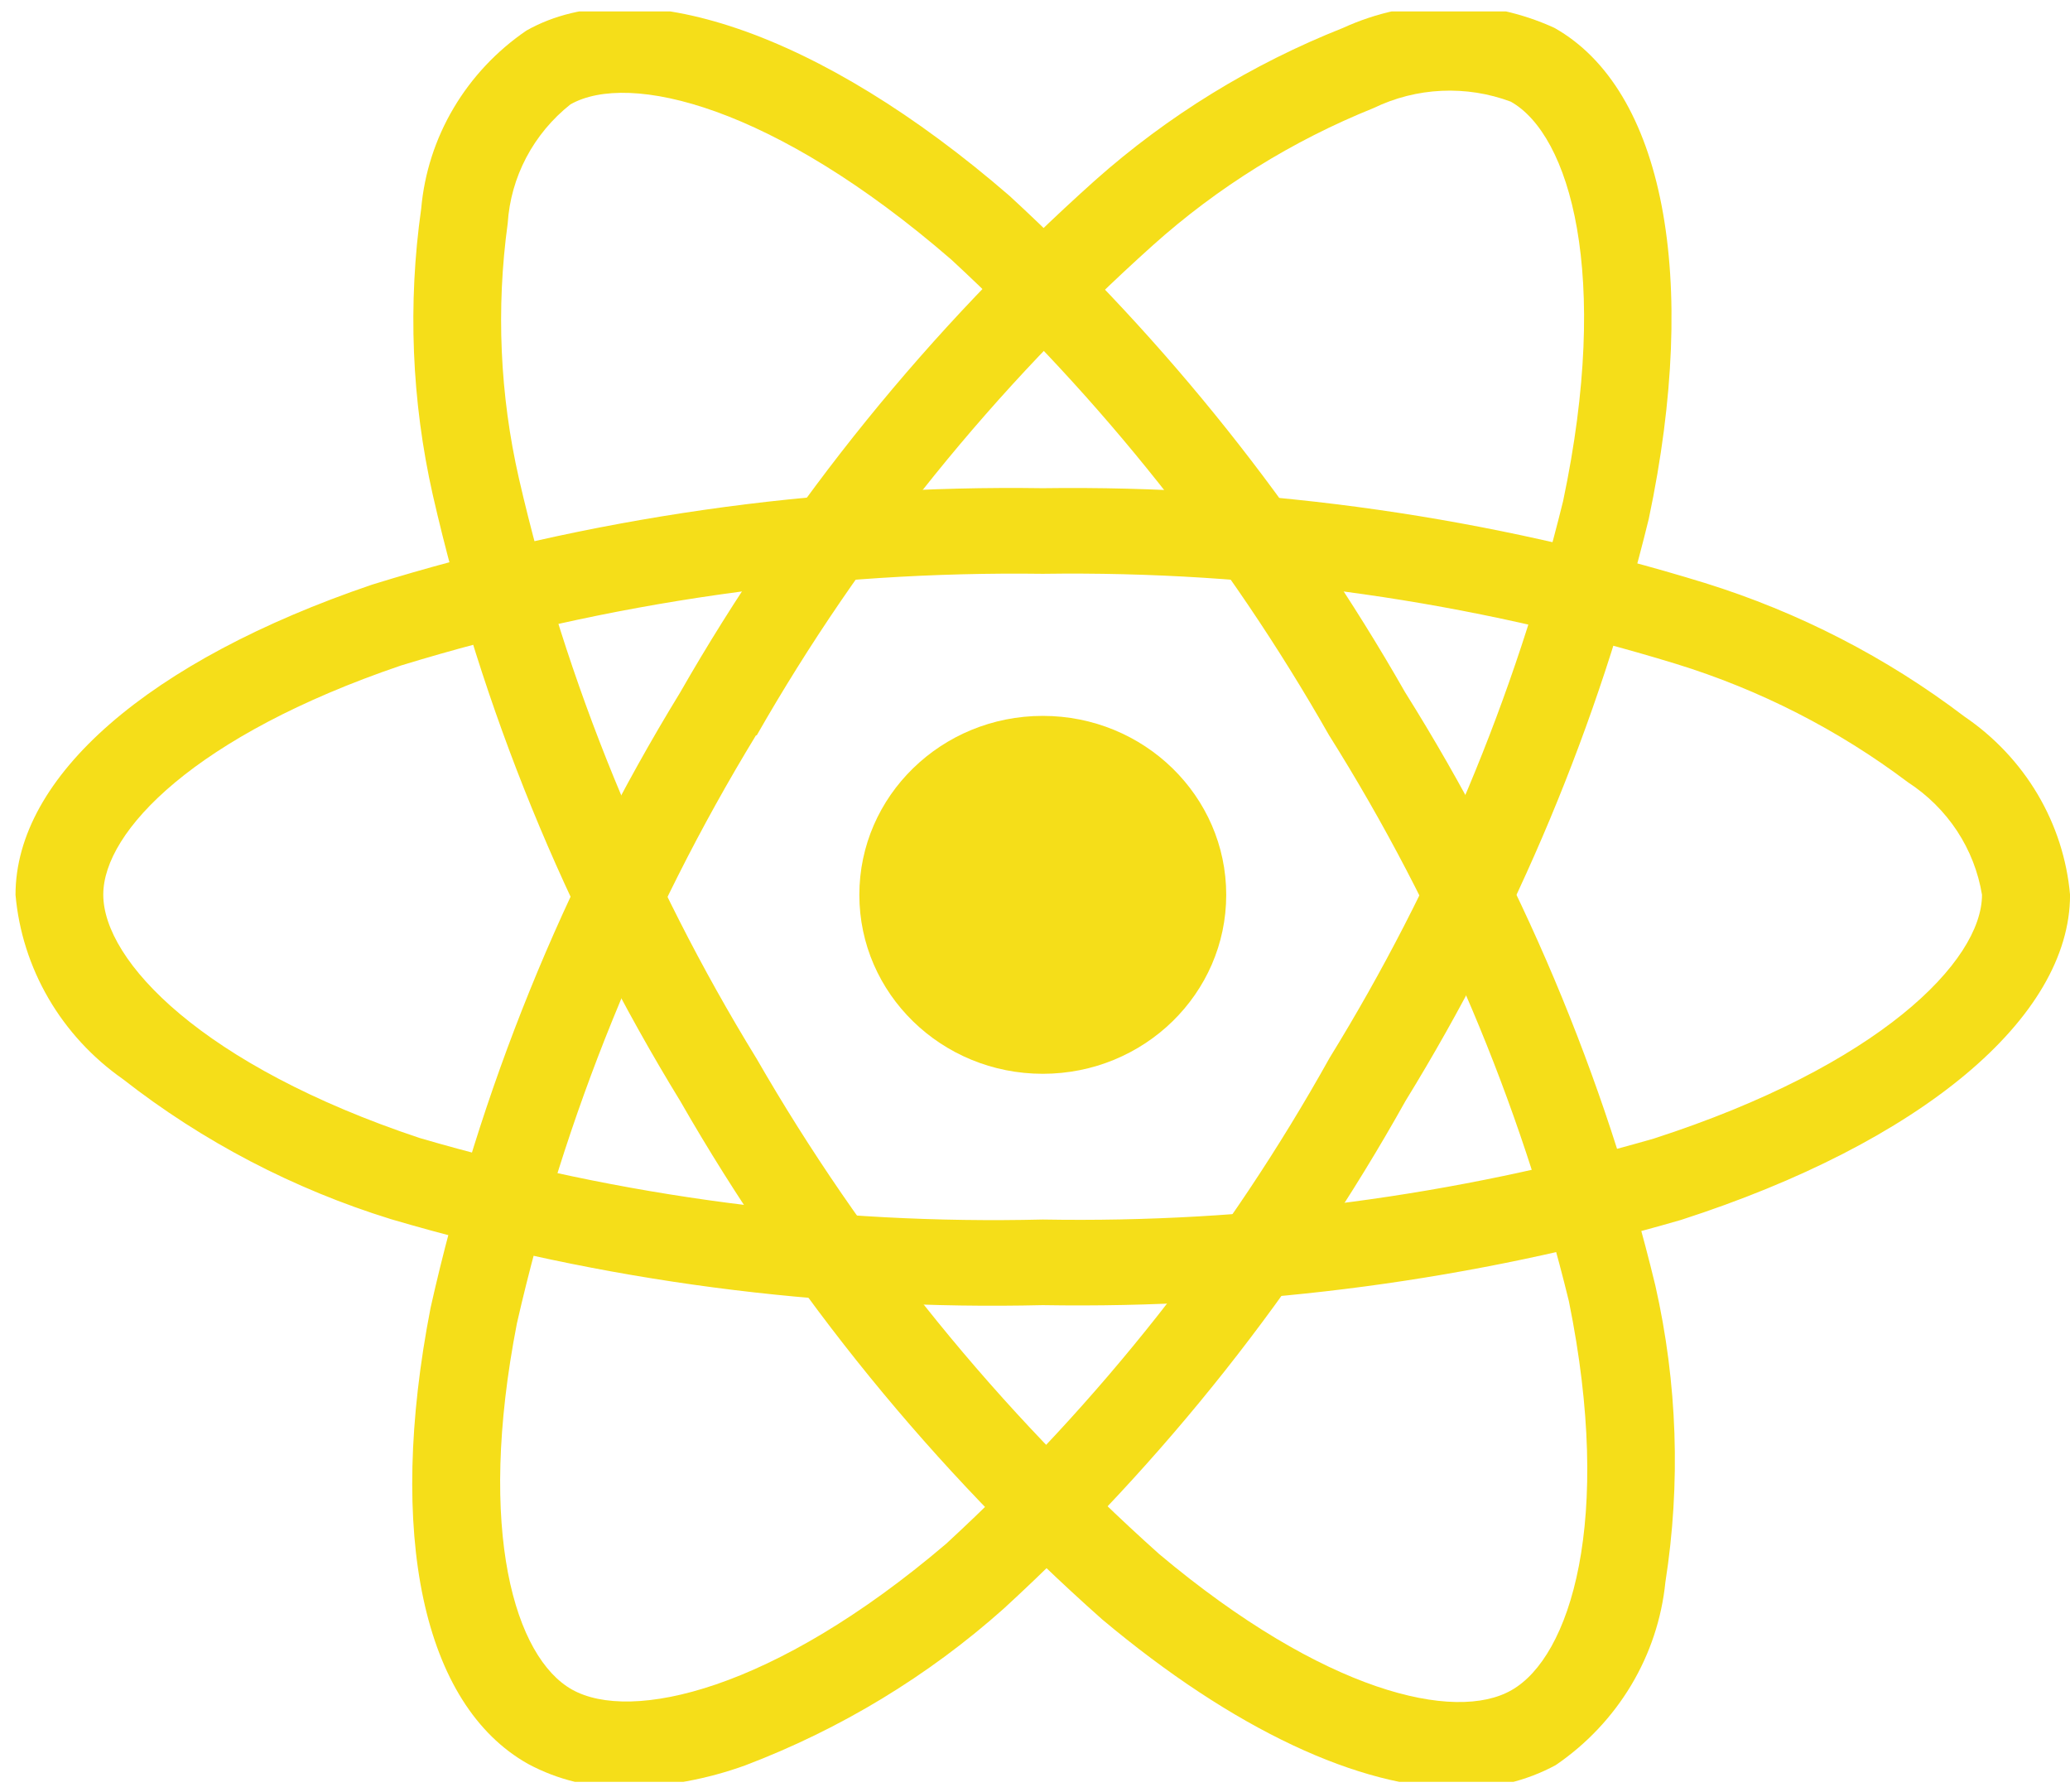 <svg width="119" height="103" viewBox="0 0 119 103" fill="none" xmlns="http://www.w3.org/2000/svg">
<g clip-path="url(#clip0_1904_366)">
<path d="M59.947 61.723C65.771 61.723 70.493 57.117 70.493 51.437C70.493 45.755 65.771 41.15 59.947 41.15C54.123 41.15 49.402 45.755 49.402 51.437C49.402 57.117 54.123 61.723 59.947 61.723Z" fill="#F5DE19"/>
<path d="M59.947 75.021C47.272 75.32 34.629 73.653 22.489 70.083C16.882 68.349 11.652 65.618 7.063 62.027C5.312 60.8 3.854 59.219 2.789 57.391C1.724 55.562 1.077 53.531 0.892 51.436C0.892 44.635 8.552 37.969 21.384 33.608C33.848 29.743 46.871 27.87 59.947 28.062C72.85 27.886 85.698 29.725 98.005 33.509C103.405 35.189 108.458 37.788 112.929 41.187C114.65 42.356 116.086 43.881 117.136 45.652C118.185 47.423 118.823 49.398 119.003 51.436C119.003 58.505 110.44 65.668 96.646 70.12C84.742 73.574 72.365 75.227 59.947 75.021ZM59.947 32.983C47.437 32.819 34.979 34.6 23.042 38.257C11.231 42.277 5.937 47.774 5.937 51.424C5.937 55.242 11.627 61.245 24.122 65.413C35.735 68.811 47.827 70.393 59.947 70.1C71.828 70.307 83.671 68.739 95.064 65.45C108.036 61.258 113.941 55.246 113.941 51.436C113.728 50.129 113.24 48.879 112.507 47.764C111.773 46.651 110.811 45.697 109.681 44.964C105.681 41.949 101.167 39.645 96.347 38.159C84.574 34.553 72.286 32.806 59.947 32.983Z" fill="#F5DE19"/>
<path d="M35.987 102.74C34.02 102.784 32.075 102.318 30.352 101.39C24.311 97.992 22.219 88.191 24.754 75.169C27.549 62.706 32.392 50.767 39.096 39.812C45.384 28.823 53.435 18.886 62.942 10.377C67.131 6.652 71.964 3.681 77.216 1.601C79.116 0.732 81.189 0.282 83.287 0.282C85.385 0.282 87.457 0.732 89.357 1.601C95.638 5.131 97.717 15.944 94.785 29.822C91.904 41.609 87.187 52.894 80.798 63.286C74.731 74.145 66.934 83.996 57.699 92.47C53.357 96.341 48.319 99.395 42.838 101.477C40.644 102.271 38.327 102.698 35.987 102.74ZM43.466 42.257C37.072 52.746 32.43 64.161 29.715 76.074C27.382 88.068 29.622 95.28 32.878 97.115C36.253 99.02 44.445 97.214 54.392 88.738C63.208 80.62 70.65 71.191 76.44 60.801C82.561 50.866 87.086 40.076 89.859 28.806C92.617 15.742 90.234 7.744 86.851 5.843C85.583 5.369 84.228 5.157 82.872 5.22C81.516 5.283 80.187 5.62 78.971 6.209C74.296 8.091 69.998 10.762 66.274 14.101C57.191 22.251 49.501 31.764 43.496 42.281L43.466 42.257Z" fill="#F5DE19"/>
<path d="M83.889 102.793C78.174 102.793 70.914 99.42 63.355 93.079C53.681 84.493 45.495 74.438 39.113 63.302C32.493 52.499 27.688 40.732 24.88 28.448C23.663 23.044 23.437 17.471 24.214 11.99C24.393 9.957 25.028 7.986 26.073 6.218C27.119 4.45 28.549 2.927 30.263 1.757C36.535 -1.785 47.178 1.856 58.04 11.262C67.07 19.582 74.738 29.204 80.776 39.792C87.392 50.343 92.247 61.852 95.161 73.889C96.431 79.492 96.627 85.275 95.739 90.948C95.527 93.04 94.855 95.062 93.767 96.877C92.679 98.691 91.202 100.255 89.436 101.46C87.742 102.377 85.827 102.837 83.889 102.793ZM43.479 60.825C49.601 71.467 57.421 81.091 66.645 89.335C76.132 97.296 83.657 99.008 86.893 97.153C90.267 95.239 92.756 87.43 90.192 74.794C87.382 63.302 82.725 52.316 76.394 42.244C70.631 32.111 63.312 22.897 54.691 14.924C44.466 6.069 36.173 4.09 32.794 5.999C31.741 6.834 30.877 7.873 30.256 9.05C29.635 10.227 29.271 11.516 29.187 12.838C28.517 17.726 28.735 22.691 29.833 27.506C32.534 39.253 37.142 50.505 43.483 60.834L43.479 60.825Z" fill="#F5DE19"/>
</g>
<defs>
<clipPath id="clip0_1904_366">
<rect width="118.111" height="101.766" fill="white" transform="translate(0.889 0.656)"/>
</clipPath>
</defs>
</svg>
